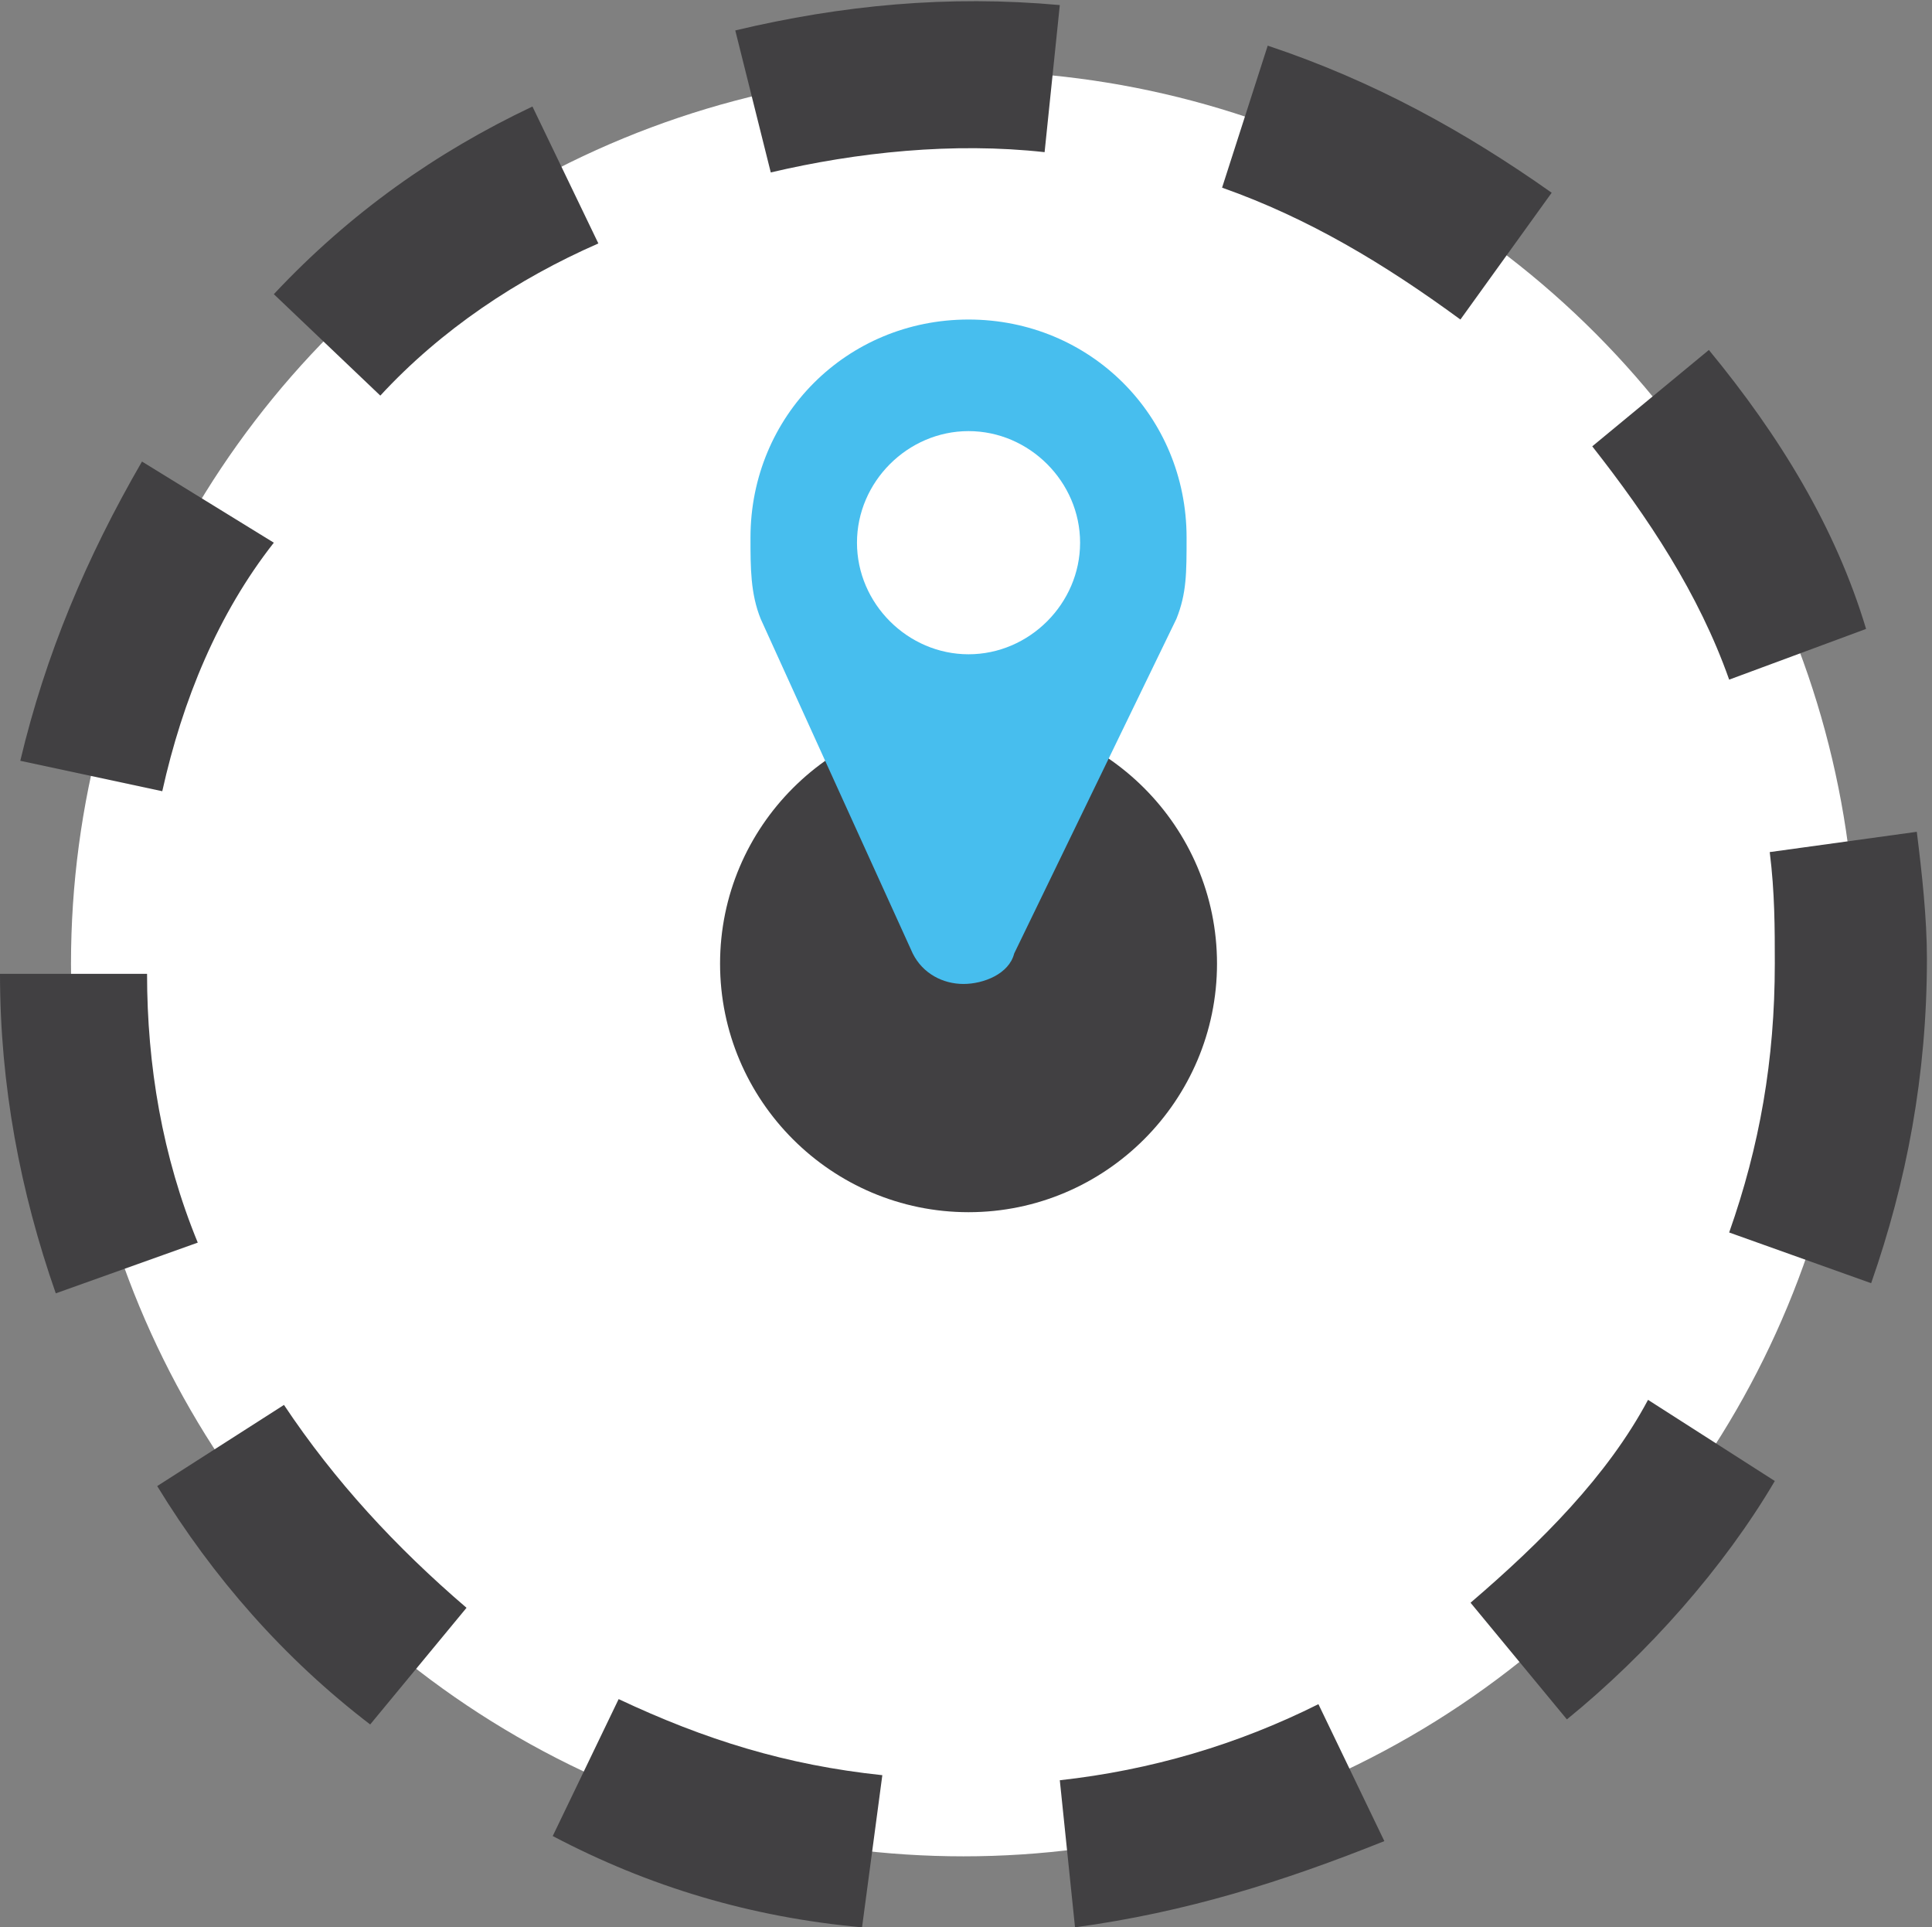<?xml version="1.0" encoding="utf-8"?>
<!-- Generator: Adobe Illustrator 18.1.1, SVG Export Plug-In . SVG Version: 6.00 Build 0)  -->
<svg version="1.1" id="Шар_1" xmlns="http://www.w3.org/2000/svg" xmlns:xlink="http://www.w3.org/1999/xlink" x="0px" y="0px"
	 viewBox="6 6.2 38.1 38" enable-background="new 6 6.2 38.1 38" xml:space="preserve">
<rect x="6" y="6.2" width="38.1" height="38" fill="#808080" stroke="none"/>
<g>
	<circle fill="#FFFFFF" cx="25" cy="25.2" r="17.6"/>
	<path fill="#414042" d="M23,44.2c-2.2-0.2-4.2-0.8-6.1-1.8l1.3-2.7c1.7,0.8,3.3,1.3,5.2,1.5L23,44.2z M27.2,44.2l-0.3-2.9
		c1.8-0.2,3.5-0.7,5.1-1.5l1.3,2.7C31.3,43.3,29.4,43.9,27.2,44.2z M13.3,40.2c-1.7-1.3-3.1-2.9-4.2-4.7l2.5-1.6
		c1,1.5,2.2,2.8,3.6,4L13.3,40.2z M36.9,40.1l-1.9-2.3c1.4-1.2,2.7-2.5,3.5-4l2.5,1.6C40,37.1,38.5,38.8,36.9,40.1z M7.1,31.7
		c-0.7-2-1.1-4.1-1.1-6.3h2.9c0,1.8,0.3,3.6,1,5.3L7.1,31.7z M42.9,31.5l-2.8-1c0.6-1.7,0.9-3.4,0.9-5.3c0-0.7,0-1.4-0.1-2.2
		l2.9-0.4c0.1,0.8,0.2,1.7,0.2,2.5C44,27.4,43.6,29.5,42.9,31.5z M9.2,21.8l-2.8-0.6c0.5-2.1,1.3-4,2.4-5.9l2.6,1.6
		C10.3,18.3,9.6,20,9.2,21.8z M40.1,19.6c-0.6-1.7-1.6-3.2-2.7-4.6l2.3-1.9c1.4,1.7,2.5,3.5,3.1,5.5L40.1,19.6z M13.5,14L11.4,12
		c1.5-1.6,3.2-2.8,5.1-3.7l1.3,2.7C16.2,11.7,14.7,12.7,13.5,14z M34.8,12.5c-1.5-1.1-3-2-4.7-2.6L31,7.1c2.1,0.7,3.9,1.7,5.6,2.9
		L34.8,12.5z M21.2,9.6l-0.7-2.8c2.1-0.5,4.2-0.7,6.4-0.5l-0.3,2.9C24.8,9,22.9,9.2,21.2,9.6z"/>
</g>
<g>
	<path fill="#414042" d="M25.1,30.1c-2.7,0-4.9-2.2-4.9-4.9s2.2-4.9,4.9-4.9s4.9,2.2,4.9,4.9S27.8,30.1,25.1,30.1z"/>
</g>
<g>
	<path fill="#47BEEE" d="M29.2,18.4L26,25c-0.1,0.4-0.6,0.6-1,0.6c-0.4,0-0.8-0.2-1-0.6L21,18.4c-0.2-0.5-0.2-1-0.2-1.6
		c0-2.4,1.9-4.3,4.3-4.3s4.3,1.9,4.3,4.3C29.4,17.5,29.4,17.9,29.2,18.4z M25.1,14.7c-1.2,0-2.2,1-2.2,2.2s1,2.2,2.2,2.2
		c1.2,0,2.2-1,2.2-2.2S26.3,14.7,25.1,14.7z"/>
</g>
</svg>
